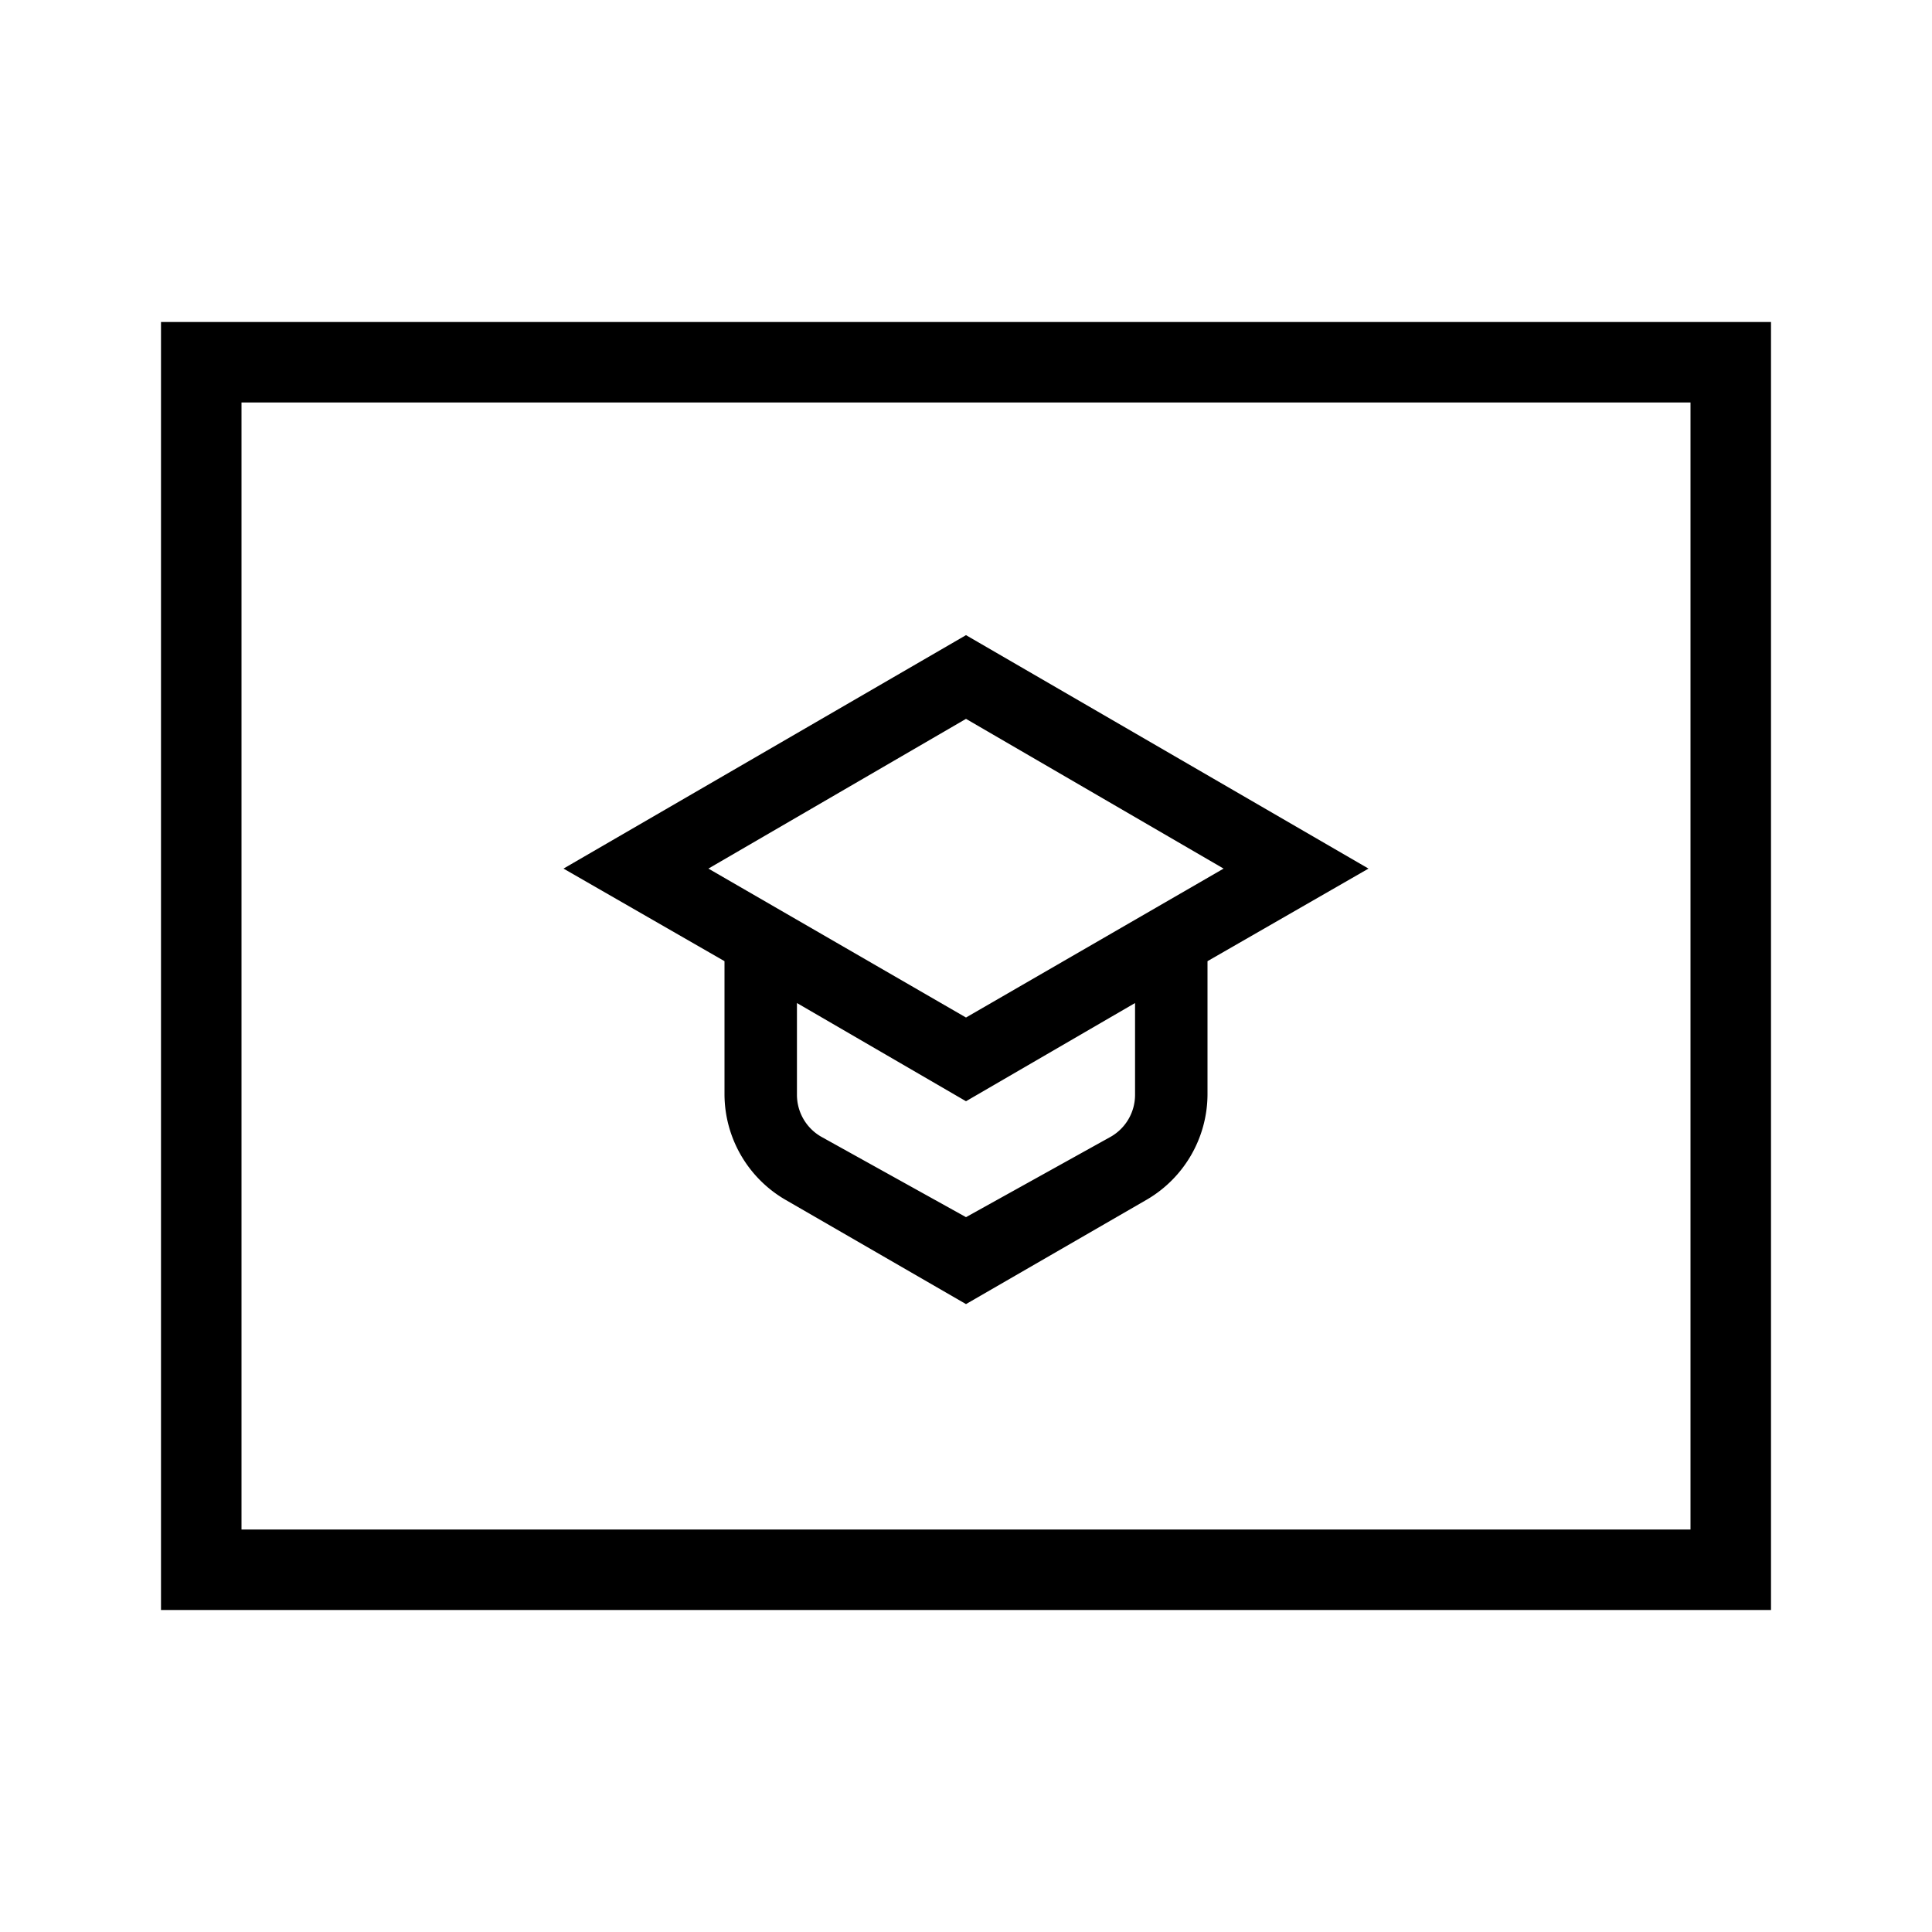 <svg id="Layer_1" data-name="Layer 1" xmlns="http://www.w3.org/2000/svg" viewBox="0 0 24 24"><title>iconoteka_course__courses_r_s</title><path d="M9,13.6a1.52,1.52,0,0,0,.75,1.3L12,16.2l2.25-1.3A1.52,1.52,0,0,0,15,13.6V11.94l2-1.15-5-2.9-5,2.9,2,1.15Zm5.1,0a.6.6,0,0,1-.3.52l-1.8,1-1.8-1a.6.6,0,0,1-.3-.52V12.46L12,13.68l2.1-1.22ZM8.8,10.79,12,8.93l3.2,1.86L12,12.64ZM2,4V20H22V4ZM21,19H3V5H21Z"/></svg>
